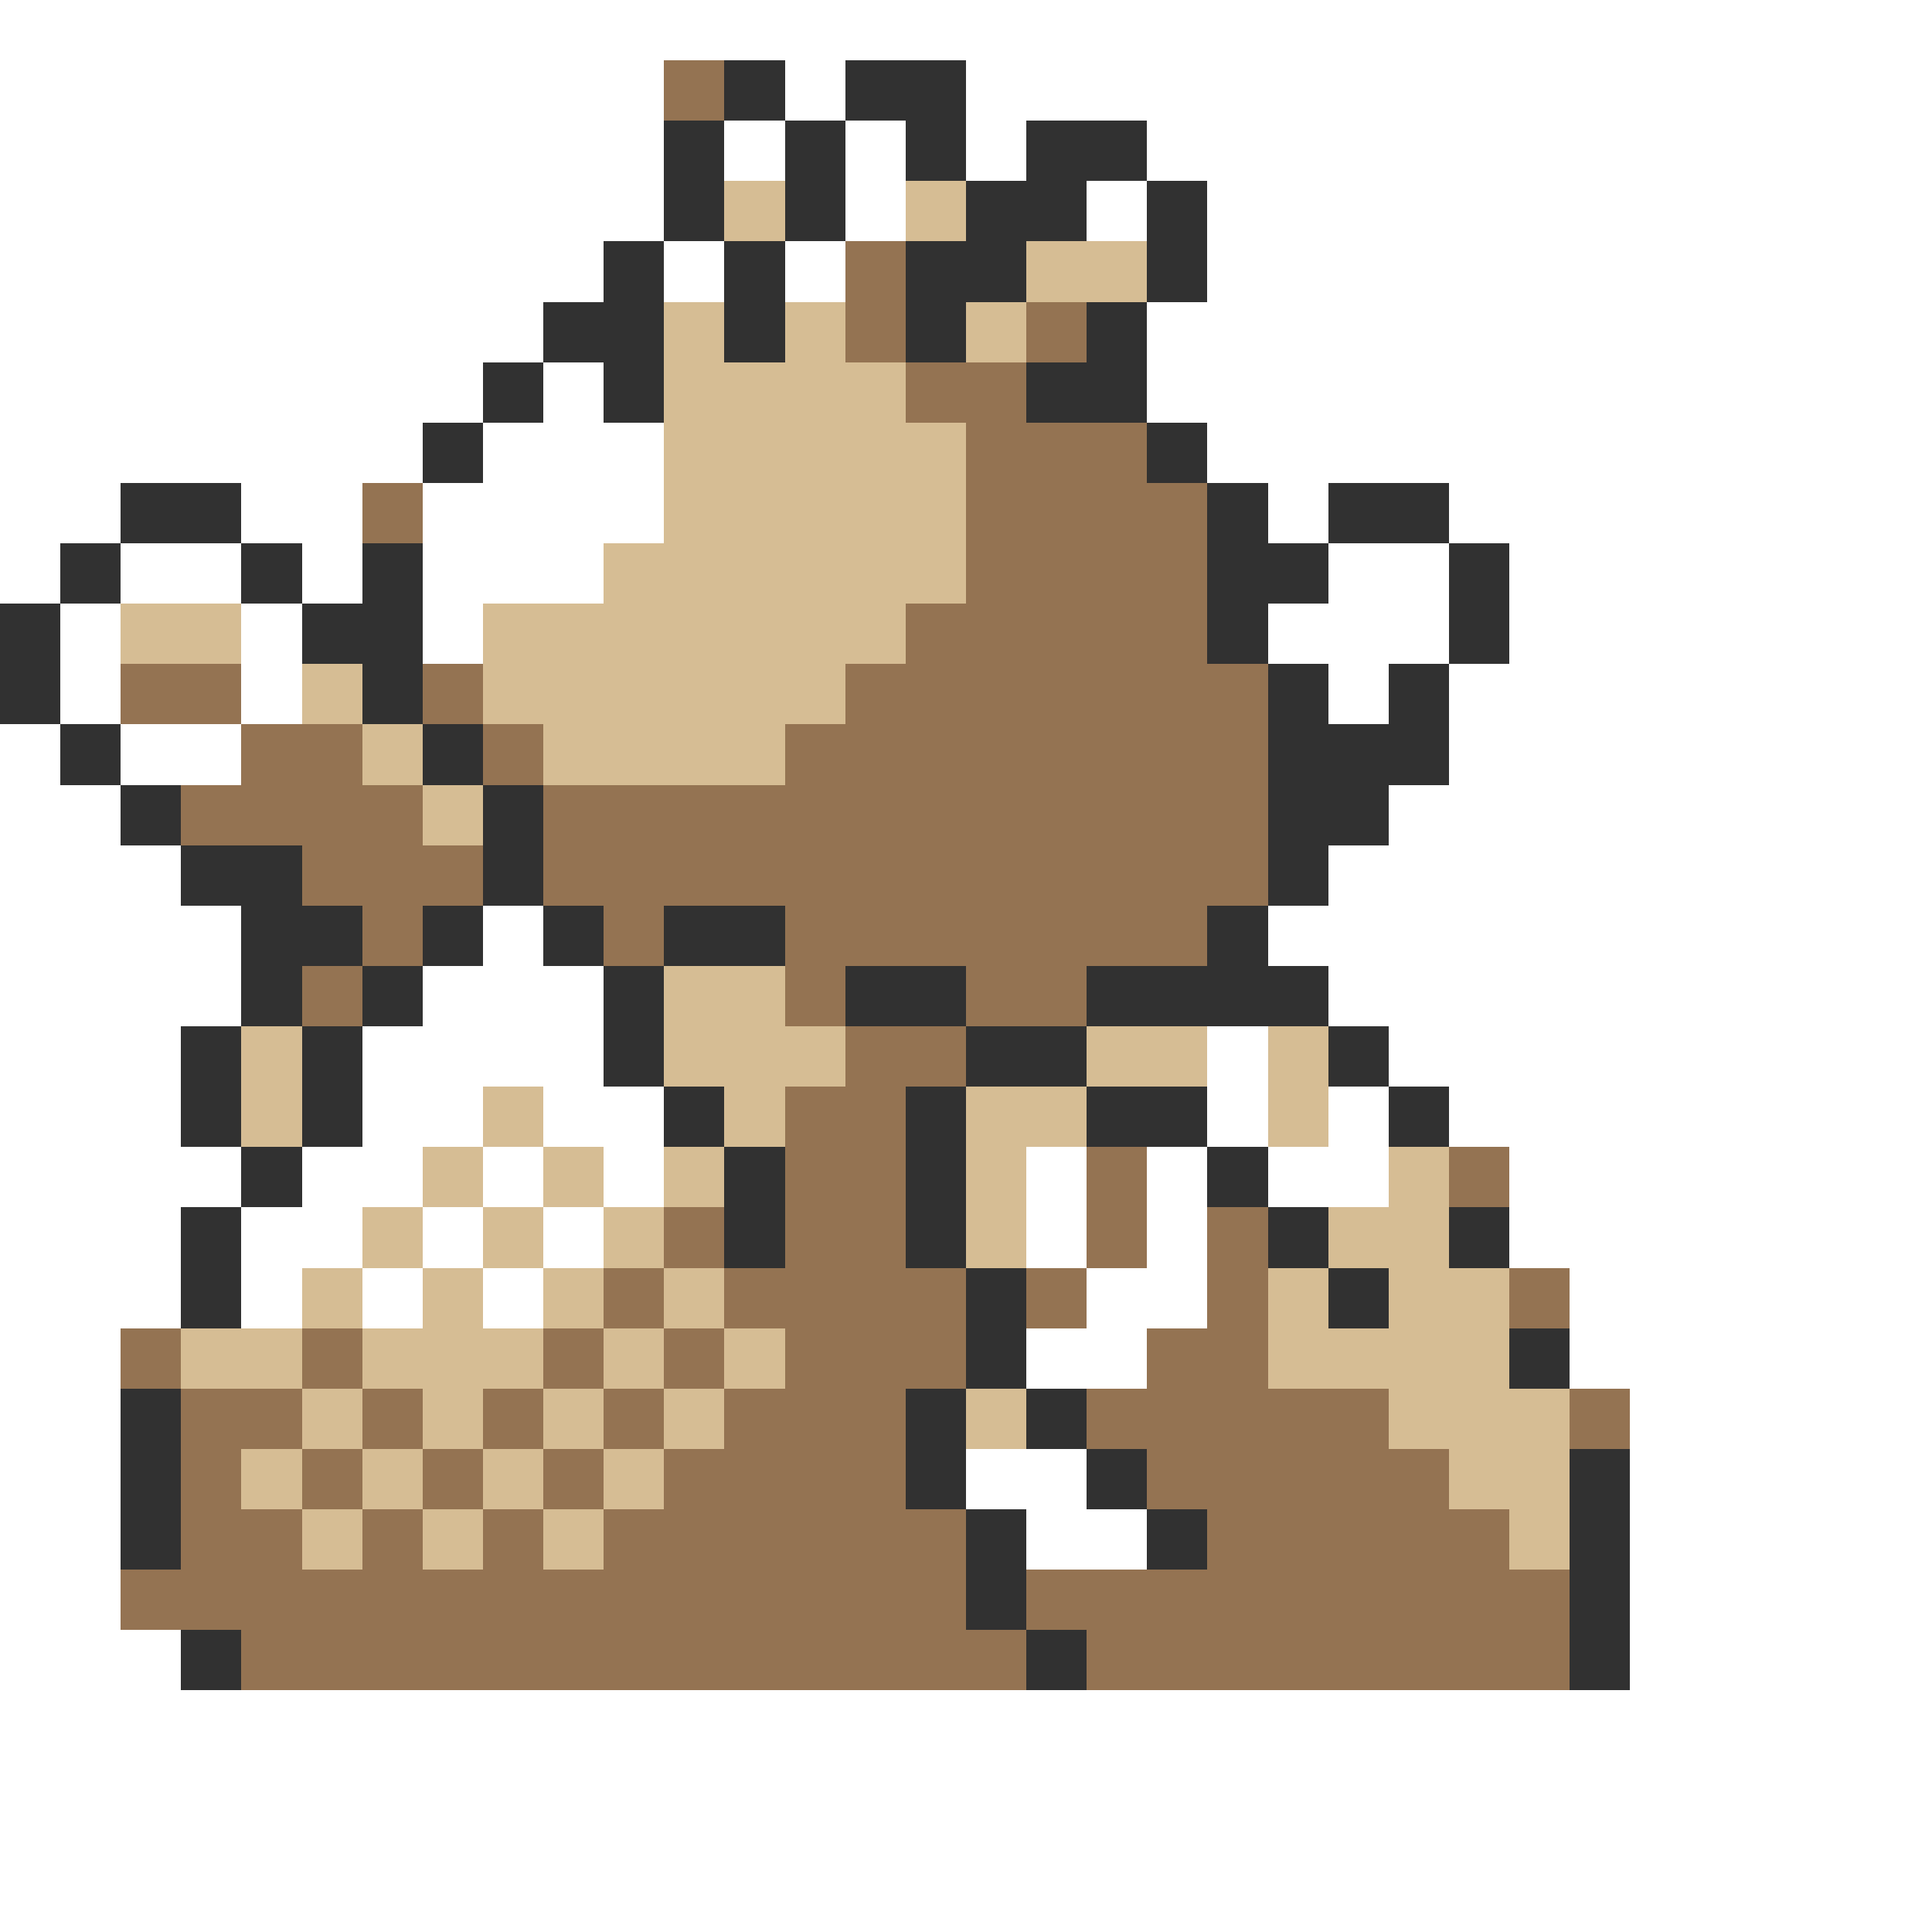 <svg xmlns="http://www.w3.org/2000/svg" viewBox="0 -0.5 32 32" shape-rendering="crispEdges">
<rect x="0" y="-0.5" width="32" height="32" fill="#808080" stroke="none"/>
<path stroke="#ffffff" d="M0 0h32M0 1h11M13 1h1M16 1h16M0 2h11M12 2h1M14 2h1M16 2h1M19 2h13M0 3h11M14 3h1M18 3h1M20 3h12M0 4h10M11 4h1M13 4h1M20 4h12M0 5h9M19 5h13M0 6h8M9 6h1M19 6h13M0 7h7M8 7h3M20 7h12M0 8h2M4 8h2M7 8h4M21 8h1M24 8h8M0 9h1M2 9h2M5 9h1M7 9h3M22 9h2M25 9h7M1 10h1M4 10h1M7 10h1M21 10h3M25 10h7M1 11h1M4 11h1M22 11h1M24 11h8M0 12h1M2 12h2M24 12h8M0 13h2M23 13h9M0 14h3M22 14h10M0 15h4M8 15h1M21 15h11M0 16h4M7 16h3M22 16h10M0 17h3M6 17h4M20 17h1M23 17h9M0 18h3M6 18h2M9 18h2M20 18h1M22 18h1M24 18h8M0 19h4M5 19h2M8 19h1M10 19h1M17 19h1M19 19h1M21 19h2M25 19h7M0 20h3M4 20h2M7 20h1M9 20h1M17 20h1M19 20h1M25 20h7M0 21h3M4 21h1M6 21h1M8 21h1M18 21h2M26 21h6M0 22h2M17 22h2M26 22h6M0 23h2M27 23h5M0 24h2M16 24h2M27 24h5M0 25h2M17 25h2M27 25h5M0 26h2M27 26h5M0 27h3M27 27h5M0 28h32M0 29h32M0 30h32M0 31h32" />
<path stroke="#947352" d="M11 1h1M14 4h1M14 5h1M17 5h1M15 6h2M16 7h3M6 8h1M16 8h4M16 9h4M15 10h5M2 11h2M7 11h1M14 11h7M4 12h2M8 12h1M13 12h8M3 13h4M9 13h12M5 14h3M9 14h12M6 15h1M10 15h1M13 15h7M5 16h1M13 16h1M16 16h2M14 17h2M13 18h2M13 19h2M18 19h1M24 19h1M11 20h1M13 20h2M18 20h1M20 20h1M10 21h1M12 21h4M17 21h1M20 21h1M25 21h1M2 22h1M5 22h1M9 22h1M11 22h1M13 22h3M19 22h2M3 23h2M6 23h1M8 23h1M10 23h1M12 23h3M18 23h5M26 23h1M3 24h1M5 24h1M7 24h1M9 24h1M11 24h4M19 24h5M3 25h2M6 25h1M8 25h1M10 25h6M20 25h5M2 26h14M17 26h9M4 27h13M18 27h8" />
<path stroke="#313131" d="M12 1h1M14 1h2M11 2h1M13 2h1M15 2h1M17 2h2M11 3h1M13 3h1M16 3h2M19 3h1M10 4h1M12 4h1M15 4h2M19 4h1M9 5h2M12 5h1M15 5h1M18 5h1M8 6h1M10 6h1M17 6h2M7 7h1M19 7h1M2 8h2M20 8h1M22 8h2M1 9h1M4 9h1M6 9h1M20 9h2M24 9h1M0 10h1M5 10h2M20 10h1M24 10h1M0 11h1M6 11h1M21 11h1M23 11h1M1 12h1M7 12h1M21 12h3M2 13h1M8 13h1M21 13h2M3 14h2M8 14h1M21 14h1M4 15h2M7 15h1M9 15h1M11 15h2M20 15h1M4 16h1M6 16h1M10 16h1M14 16h2M18 16h4M3 17h1M5 17h1M10 17h1M16 17h2M22 17h1M3 18h1M5 18h1M11 18h1M15 18h1M18 18h2M23 18h1M4 19h1M12 19h1M15 19h1M20 19h1M3 20h1M12 20h1M15 20h1M21 20h1M24 20h1M3 21h1M16 21h1M22 21h1M16 22h1M25 22h1M2 23h1M15 23h1M17 23h1M2 24h1M15 24h1M18 24h1M26 24h1M2 25h1M16 25h1M19 25h1M26 25h1M16 26h1M26 26h1M3 27h1M17 27h1M26 27h1" />
<path stroke="#d6bd94" d="M12 3h1M15 3h1M17 4h2M11 5h1M13 5h1M16 5h1M11 6h4M11 7h5M11 8h5M10 9h6M2 10h2M8 10h7M5 11h1M8 11h6M6 12h1M9 12h4M7 13h1M11 16h2M4 17h1M11 17h3M18 17h2M21 17h1M4 18h1M8 18h1M12 18h1M16 18h2M21 18h1M7 19h1M9 19h1M11 19h1M16 19h1M23 19h1M6 20h1M8 20h1M10 20h1M16 20h1M22 20h2M5 21h1M7 21h1M9 21h1M11 21h1M21 21h1M23 21h2M3 22h2M6 22h3M10 22h1M12 22h1M21 22h4M5 23h1M7 23h1M9 23h1M11 23h1M16 23h1M23 23h3M4 24h1M6 24h1M8 24h1M10 24h1M24 24h2M5 25h1M7 25h1M9 25h1M25 25h1" />
</svg>